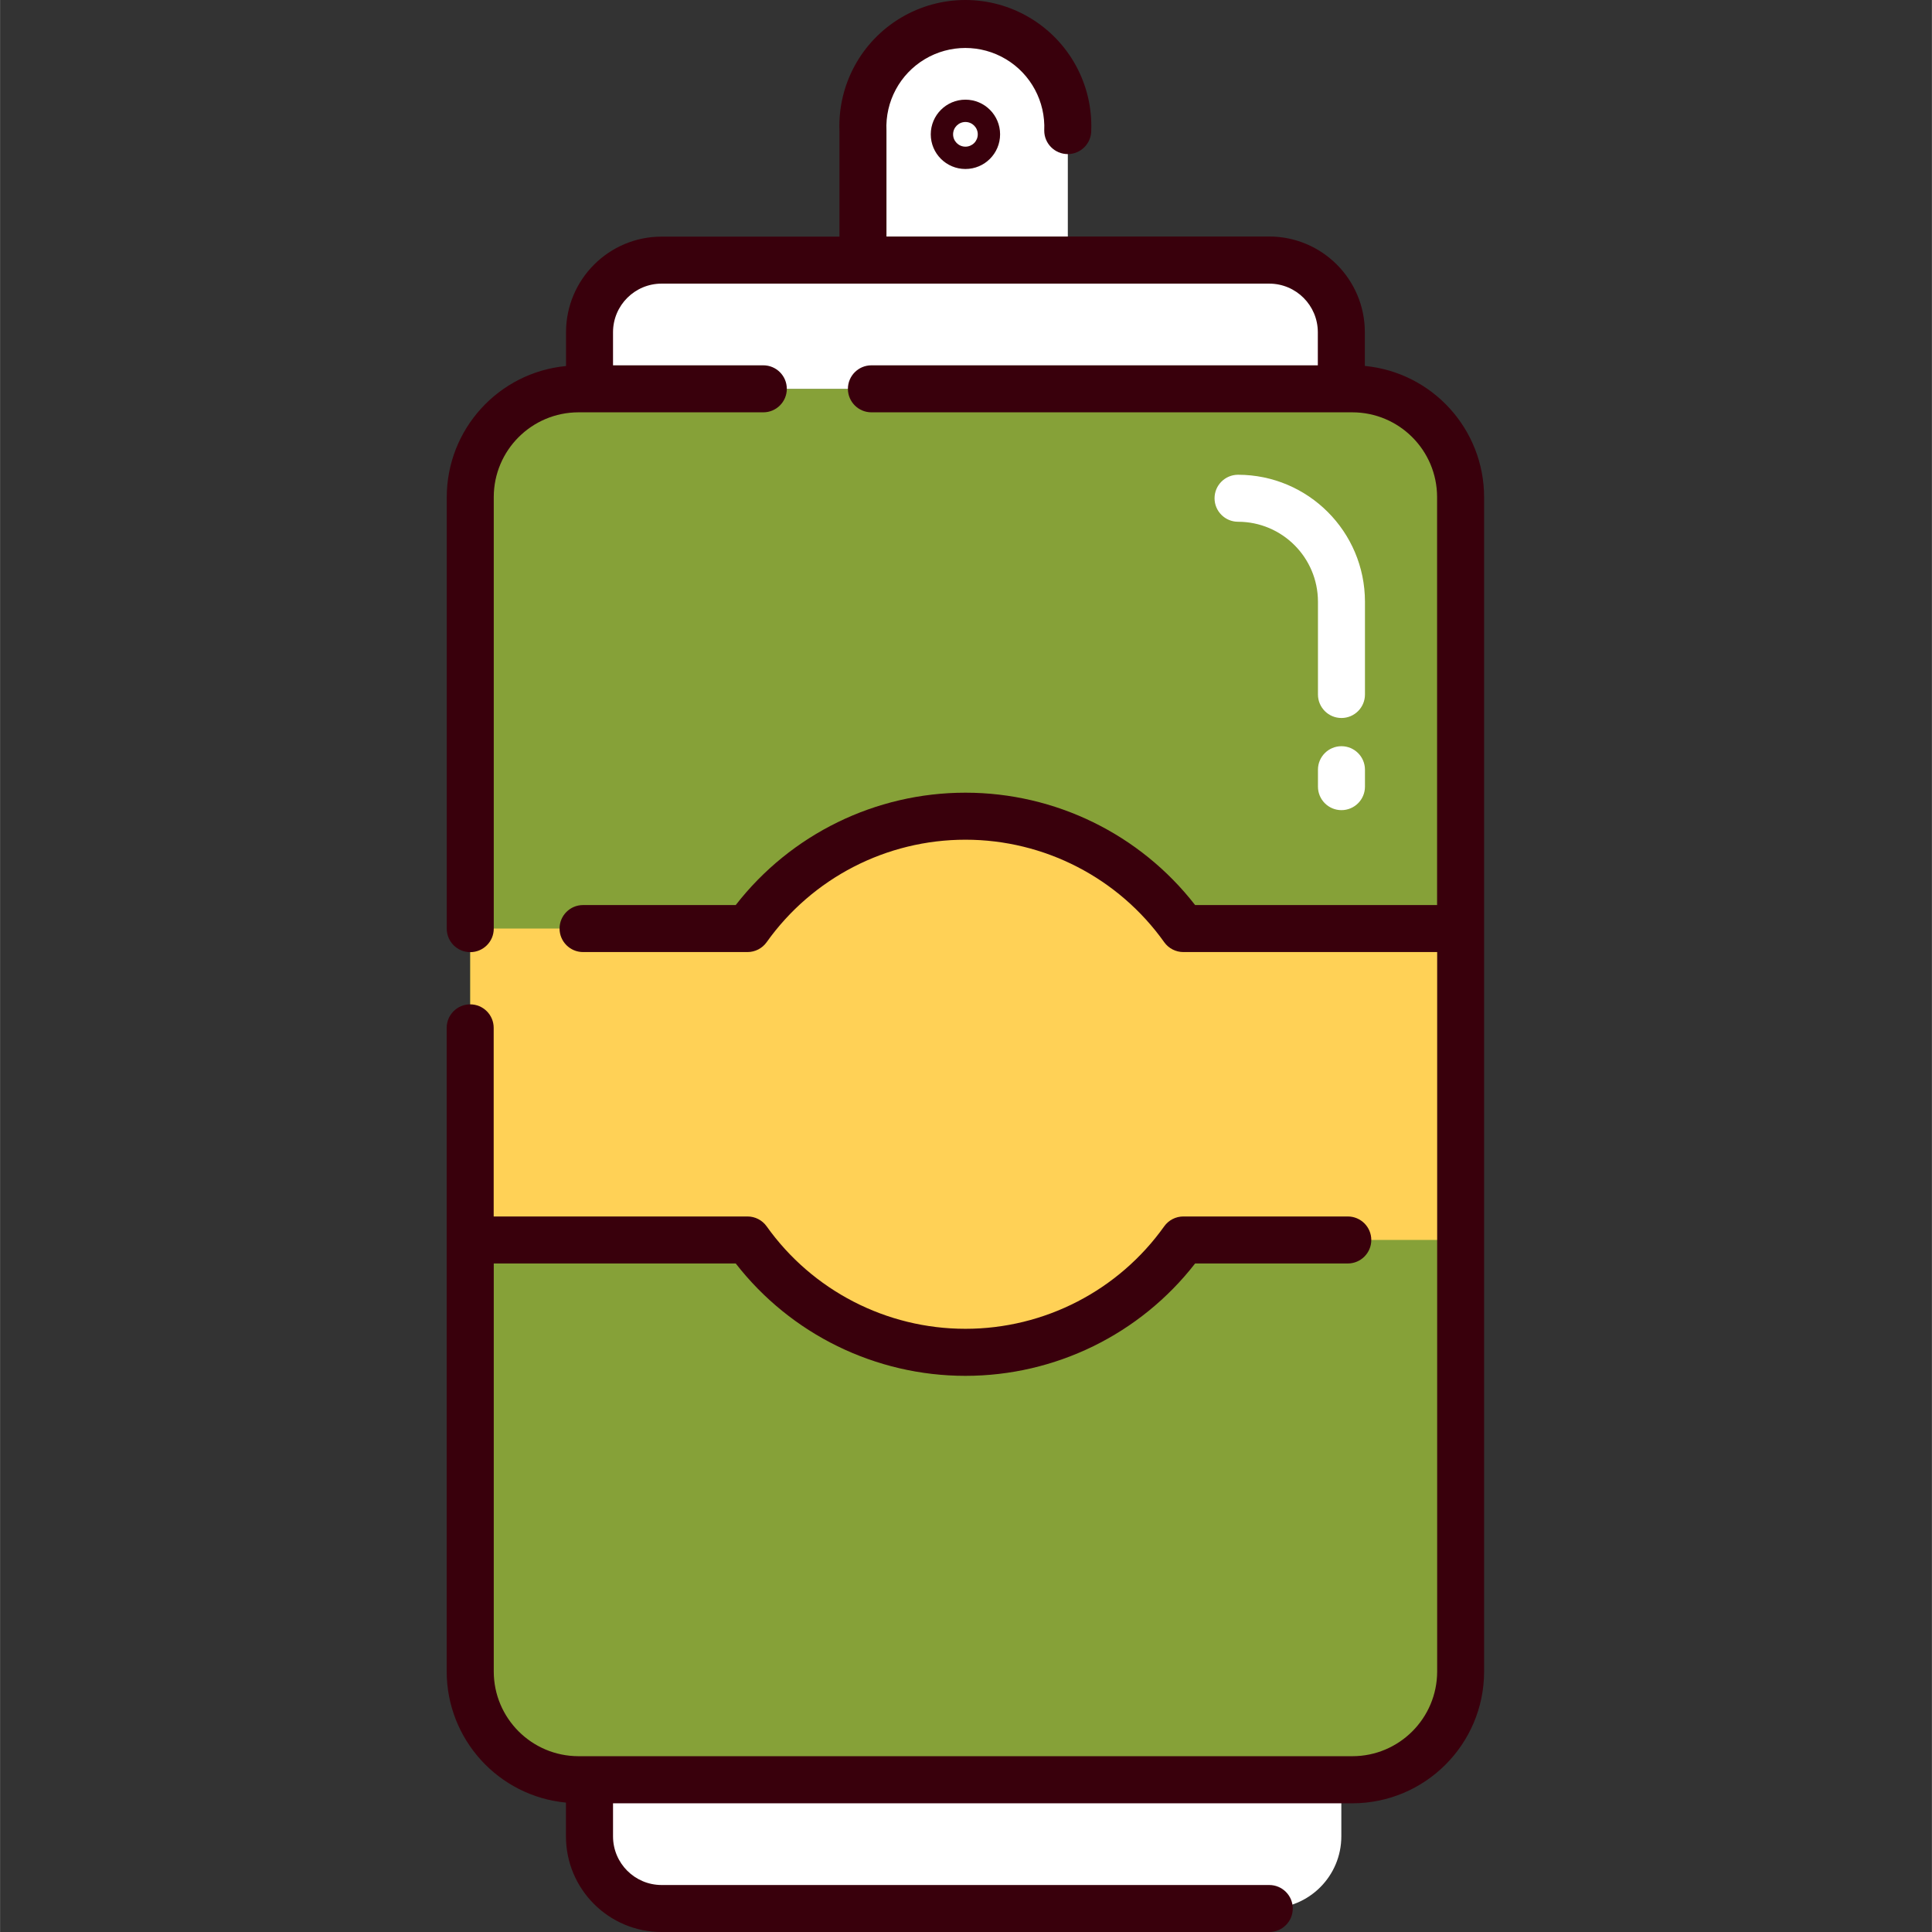 <svg height="411pt" viewBox="-95 0 411 411.03" width="411pt" xmlns="http://www.w3.org/2000/svg"><rect x="-95" y="0" width="411" height="411.03" fill="#333333" stroke="none"/><path d="m28.059 82.719h164.637c12.719 0 23.027 10.309 23.027 23.027v249.852c0 12.719-10.309 23.027-23.027 23.027h-164.637c-12.719 0-23.027-10.309-23.027-23.027v-249.852c0-12.719 10.309-23.027 23.027-23.027zm0 0" fill="#86a138"/><path d="m30.406 378.621h159.945v12.051c0 8.465-6.863 15.332-15.332 15.332h-129.281c-8.469 0-15.332-6.867-15.332-15.332zm0 0" fill="#fff"/><path d="m45.738 55.34h129.281c8.469 0 15.332 6.863 15.332 15.332v12.047h-159.945v-12.047c0-8.469 6.863-15.332 15.332-15.332zm0 0" fill="#fff"/><path d="m215.727 197.547h-58.984c-10.676-15-27.949-23.906-46.359-23.906-18.414 0-35.688 8.906-46.363 23.906h-58.988v66.25h58.984c10.676 15 27.949 23.906 46.363 23.906 18.41 0 35.684-8.906 46.359-23.906h58.988zm0 0" fill="#ffd156"/><path d="m110.379 6.004c-12.027 0-21.781 9.75-21.781 21.777v27.559h43.566v-27.555c0-12.031-9.754-21.781-21.785-21.781zm0 0" fill="#fff"/><path d="m195.352 77.852v-7.203c-.016-11.223-9.109-20.316-20.332-20.332h-81.441v-22.535c-.285-6.18 2.848-12.02 8.16-15.195 5.309-3.176 11.938-3.176 17.246 0 5.309 3.176 8.445 9.016 8.16 15.195 0 2.762 2.238 5 5 5s5-2.238 5-5c.359-9.801-4.668-19.016-13.102-24.023-8.434-5.012-18.93-5.012-27.363 0-8.438 5.008-13.461 14.223-13.102 24.023v22.559h-37.84c-11.223.012-20.316 9.105-20.332 20.332v7.199c-14.375 1.383-25.355 13.453-25.375 27.895v91.801c0 2.762 2.238 5 5 5s5-2.238 5-5v-91.82c.012-9.953 8.078-18.016 18.031-18.027h39.316c2.762 0 5-2.238 5-5s-2.238-5-5-5h-31.973v-7.047c.008-5.707 4.629-10.328 10.332-10.332h129.281c5.703.004 10.324 4.625 10.332 10.332v7.047h-94.973c-2.762 0-5 2.238-5 5s2.238 5 5 5h102.316c9.953.012 18.02 8.074 18.031 18.027v86.801h-51.48c-11.727-15.086-29.762-23.906-48.867-23.906-19.105 0-37.141 8.82-48.867 23.906h-32.48c-2.762 0-5 2.238-5 5s2.238 5 5 5h34.984c1.613 0 3.129-.777 4.066-2.09 9.738-13.684 25.5-21.812 42.297-21.812s32.559 8.129 42.297 21.812c.938 1.312 2.453 2.09 4.066 2.09h54v153.055c-.012 9.953-8.078 18.016-18.031 18.027h-164.648c-9.953-.012-18.02-8.074-18.031-18.027v-86.801h51.48c11.727 15.082 29.762 23.906 48.867 23.906 19.105 0 37.141-8.824 48.867-23.906h32.48c2.762 0 5-2.238 5-5s-2.238-5-5-5h-34.984c-1.613 0-3.129.777-4.066 2.09-9.742 13.684-25.5 21.809-42.297 21.809s-32.555-8.125-42.297-21.809c-.938-1.312-2.453-2.09-4.066-2.09h-54v-40.129c0-2.762-2.238-5-5-5s-5 2.238-5 5v136.93c.02 14.445 10.996 26.516 25.375 27.898v7.199c.012 11.223 9.109 20.316 20.332 20.332h129.297c2.762 0 5-2.238 5-5s-2.238-5-5-5h-129.281c-5.703-.008-10.324-4.629-10.332-10.332v-7.051h157.289c15.473-.016 28.016-12.551 28.031-28.027v-249.875c-.02-14.441-11-26.512-25.375-27.895zm0 0" fill="#39000c"/><path d="m103.004 28.578c0 4.074 3.301 7.375 7.375 7.375 4.074 0 7.375-3.301 7.375-7.375s-3.301-7.375-7.375-7.375c-4.07.004-7.371 3.305-7.375 7.375zm10 0c0 1.449-1.176 2.625-2.625 2.625-1.449 0-2.625-1.176-2.625-2.625s1.176-2.625 2.625-2.625c1.449 0 2.625 1.176 2.625 2.625zm0 0" fill="#39000c"/><g fill="#fff"><path d="m190.379 158.754c-2.762 0-5 2.238-5 5v3.602c0 2.762 2.238 5 5 5 2.762 0 5-2.238 5-5v-3.602c0-2.762-2.238-5-5-5zm0 0"/><path d="m195.379 128.004c-.016-14.906-12.094-26.984-27-27-2.762 0-5 2.238-5 5 0 2.758 2.238 5 5 5 9.383.008 16.988 7.613 17 17v19.75c0 2.762 2.238 5 5 5 2.762 0 5-2.238 5-5zm0 0"/></g></svg>
